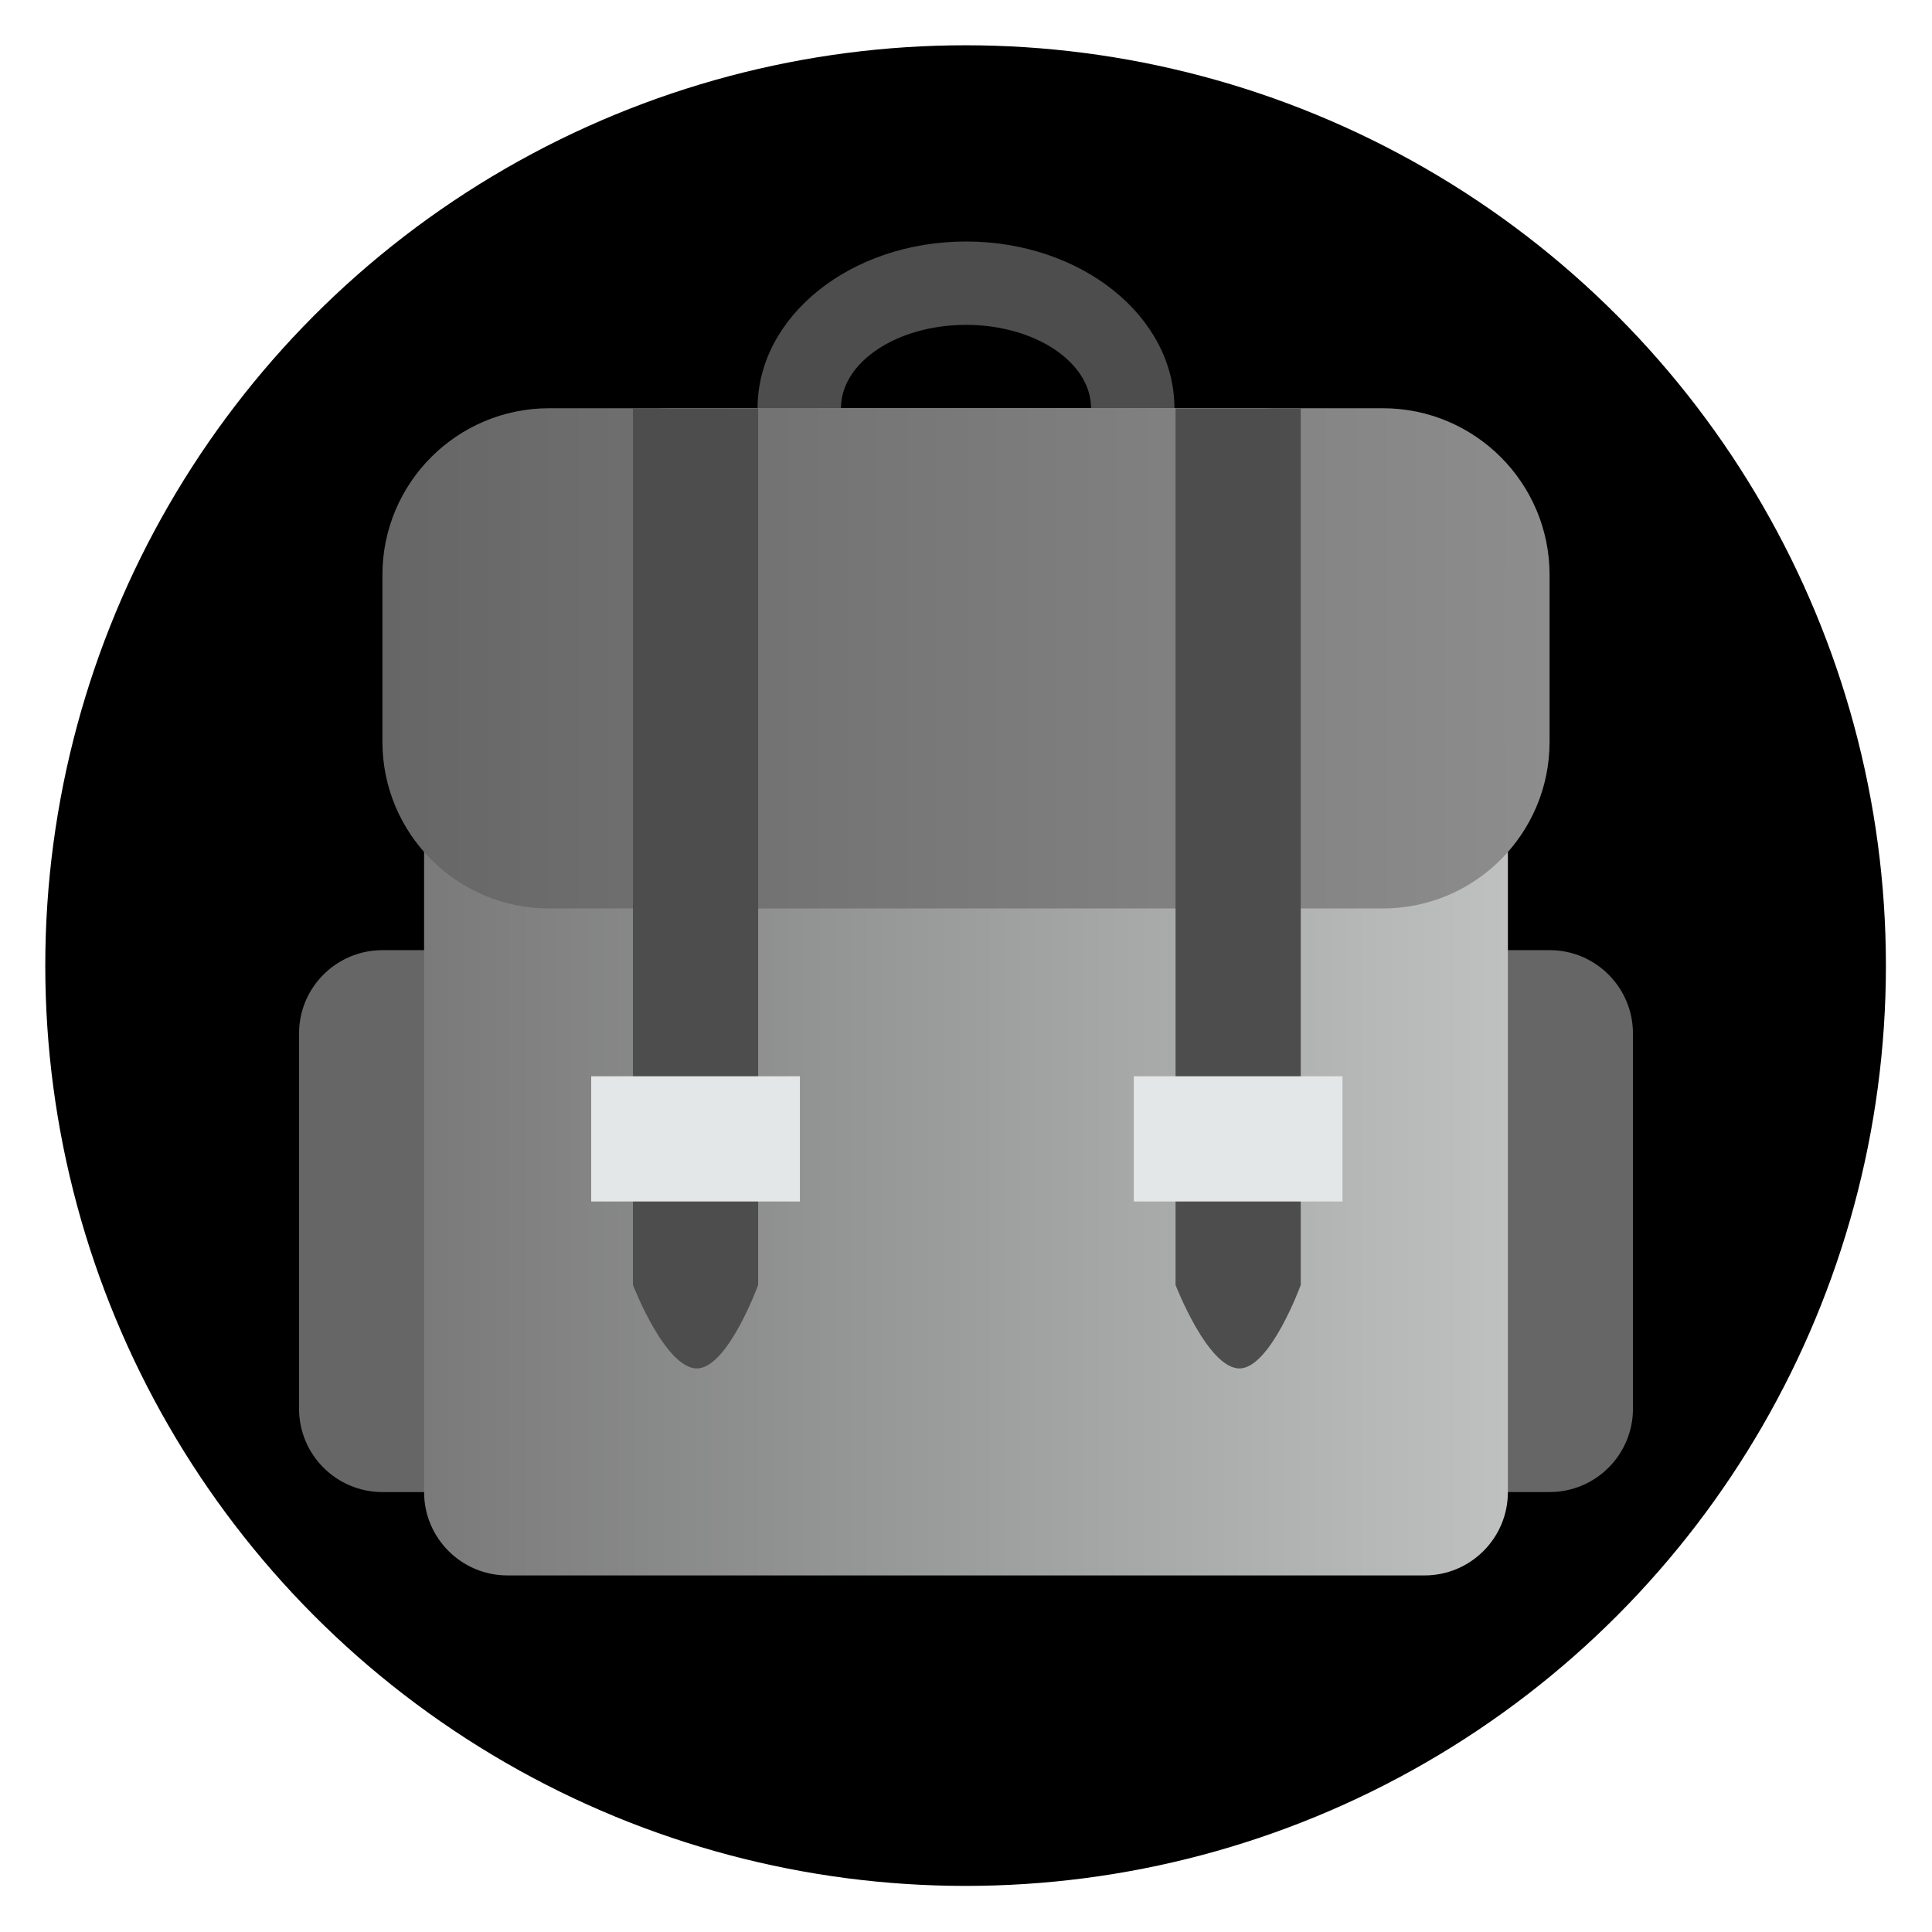 <?xml version="1.0" encoding="UTF-8" standalone="no"?>
<!-- Generator: Adobe Illustrator 19.0.0, SVG Export Plug-In . SVG Version: 6.00 Build 0)  -->

<svg
   version="1.1"
   id="Layer_1"
   x="0px"
   y="0px"
   viewBox="0 0 128 128"
   xml:space="preserve"
   sodipodi:docname="trips-100.svg"
   inkscape:version="1.2.1 (9c6d41e410, 2022-07-14, custom)"
   width="128"
   height="128"
   xmlns:inkscape="http://www.inkscape.org/namespaces/inkscape"
   xmlns:sodipodi="http://sodipodi.sourceforge.net/DTD/sodipodi-0.dtd"
   xmlns:xlink="http://www.w3.org/1999/xlink"
   xmlns="http://www.w3.org/2000/svg"
   xmlns:svg="http://www.w3.org/2000/svg"><defs
   id="defs1491"><linearGradient
   inkscape:collect="always"
   id="linearGradient4635"><stop
     style="stop-color:#666666;stop-opacity:1;"
     offset="0"
     id="stop4631" /><stop
     style="stop-color:#8d8d8d;stop-opacity:1;"
     offset="1"
     id="stop4633" /></linearGradient><linearGradient
   inkscape:collect="always"
   id="linearGradient4629"><stop
     style="stop-color:#797a79;stop-opacity:1;"
     offset="0"
     id="stop4625" /><stop
     style="stop-color:#bfc1c1;stop-opacity:1;"
     offset="1"
     id="stop4627" /></linearGradient>
	
	

		
		
		
		
		
		
		
		
		
		
		
		
		
		
		
		
	
	
	
	
	
	
	
<linearGradient
   inkscape:collect="always"
   xlink:href="#linearGradient4629"
   id="linearGradient4532"
   gradientUnits="userSpaceOnUse"
   x1="-481.298"
   y1="-67.698"
   x2="-405.961"
   y2="-67.698"
   gradientTransform="matrix(0.953,0,0,0.953,486.834,130.236)" /><linearGradient
   inkscape:collect="always"
   xlink:href="#linearGradient4635"
   id="linearGradient4637"
   x1="-655.671"
   y1="74.663"
   x2="-574.54"
   y2="74.663"
   gradientUnits="userSpaceOnUse"
   gradientTransform="matrix(0.953,0,0,0.953,650.273,-27.546)" />
	
	
	
	
	
	
	
	
	
	

	
	









	
	
	
	
	
	
	
	
	
	
	
	







</defs><sodipodi:namedview
   id="namedview1489"
   pagecolor="#ffffff"
   bordercolor="#000000"
   borderopacity="0.25"
   inkscape:showpageshadow="2"
   inkscape:pageopacity="0.0"
   inkscape:pagecheckerboard="0"
   inkscape:deskcolor="#d1d1d1"
   showgrid="false"
   inkscape:zoom="0.1319962"
   inkscape:cx="-428.04261"
   inkscape:cy="1340.9476"
   inkscape:window-width="938"
   inkscape:window-height="1035"
   inkscape:window-x="966"
   inkscape:window-y="29"
   inkscape:window-maximized="1"
   inkscape:current-layer="Layer_1" />

<g
   id="g1458">
</g>
<g
   id="g1460">
</g>
<g
   id="g1462">
</g>
<g
   id="g1464">
</g>
<g
   id="g1466">
</g>
<g
   id="g1468">
</g>
<g
   id="g1470">
</g>
<g
   id="g1472">
</g>
<g
   id="g1474">
</g>
<g
   id="g1476">
</g>
<g
   id="g1478">
</g>
<g
   id="g1480">
</g>
<g
   id="g1482">
</g>
<g
   id="g1484">
</g>
<g
   id="g1486">
</g>
<g
   id="g1421-9-6-6-0"
   style="fill:#000000;fill-opacity:1"
   transform="matrix(0.949,0,0,0.949,3,3)">
		<circle
   style="fill:#000000;fill-opacity:1"
   cx="64.25"
   cy="64.25"
   r="64.25"
   id="circle1419-6-49-7-51" />
	</g><path
   style="fill:#666666;fill-opacity:1;stroke-width:0.316"
   d="m 25.336,62.949 h 77.328 c 3.049,0 5.524,2.475 5.524,5.524 v 24.856 c 0,3.052 -2.475,5.524 -5.524,5.524 H 25.336 C 22.287,98.852 19.812,96.38 19.812,93.328 V 68.473 c 0,-3.049 2.475,-5.523 5.524,-5.523 z"
   id="path2183-1" /><path
   style="fill:#4d4d4d;stroke-width:0.316"
   d="m 64,21.523 c 4.573,0 8.285,2.475 8.285,5.524 h 5.524 C 77.809,20.946 71.628,16 64,16 c -7.628,0 -13.809,4.946 -13.809,11.047 h 5.524 c 0,-3.049 3.712,-5.523 8.285,-5.523 z"
   id="path2185-0" /><path
   style="fill:url(#linearGradient4532);fill-opacity:1;stroke-width:0.316"
   d="m 44.668,27.047 h 38.664 c 9.15,0 16.57,7.421 16.57,16.57 V 98.852 c 0,3.052 -2.475,5.524 -5.524,5.524 H 33.621 c -3.049,0 -5.524,-2.472 -5.524,-5.524 V 43.617 c 3.2e-4,-9.15 7.418,-16.571 16.571,-16.571 z"
   id="path2187-85" /><path
   style="fill:url(#linearGradient4637);fill-opacity:1;stroke-width:0.316"
   d="m 36.383,27.047 h 55.234 c 6.101,0 11.047,4.946 11.047,11.047 v 11.047 c 0,6.101 -4.946,11.047 -11.047,11.047 H 36.383 c -6.101,0 -11.047,-4.946 -11.047,-11.047 V 38.094 c 0,-6.101 4.946,-11.047 11.047,-11.047 z"
   id="path2189-0" /><g
   id="g2195-6"
   transform="matrix(0.316,0,0,0.316,19.812,16)"
   style="fill:#4d4d4d;fill-opacity:1">
		<g
   id="g2193-4"
   style="fill:#4d4d4d;fill-opacity:1">
			<path
   style="fill:#4d4d4d;fill-opacity:1"
   d="m 70.007,218.771 c 0,0 6.747,17.502 13.398,17.502 6.476,0 12.855,-17.502 12.855,-17.502 V 35.004 H 70.007 Z M 183.768,35.004 v 183.768 c 0,0 6.747,17.502 13.398,17.502 6.476,0 12.855,-17.502 12.855,-17.502 V 35.004 Z"
   id="path2191-6" />
		</g>
	</g><g
   id="g2201-2"
   transform="matrix(0.316,0,0,0.316,19.812,16)">
		<g
   id="g2199-5">
			<path
   style="fill:#e4e7e7"
   d="M 61.256,201.271 H 105.01 V 175.018 H 61.256 Z m 113.761,-26.253 v 26.253 h 43.754 v -26.253 z"
   id="path2197-8" />
		</g>
	</g><g
   id="g2205"
   transform="matrix(0.273,0,0,0.273,-482.124,-104.645)">
</g><g
   id="g2207"
   transform="matrix(0.273,0,0,0.273,-482.124,-104.645)">
</g><g
   id="g2209"
   transform="matrix(0.273,0,0,0.273,-482.124,-104.645)">
</g><g
   id="g2211"
   transform="matrix(0.273,0,0,0.273,-482.124,-104.645)">
</g><g
   id="g2213"
   transform="matrix(0.273,0,0,0.273,-482.124,-104.645)">
</g><g
   id="g2215"
   transform="matrix(0.273,0,0,0.273,-482.124,-104.645)">
</g><g
   id="g2217"
   transform="matrix(0.273,0,0,0.273,-482.124,-104.645)">
</g><g
   id="g2219"
   transform="matrix(0.273,0,0,0.273,-482.124,-104.645)">
</g><g
   id="g2221"
   transform="matrix(0.273,0,0,0.273,-482.124,-104.645)">
</g><g
   id="g2223"
   transform="matrix(0.273,0,0,0.273,-482.124,-104.645)">
</g><g
   id="g2225"
   transform="matrix(0.273,0,0,0.273,-482.124,-104.645)">
</g><g
   id="g2227"
   transform="matrix(0.273,0,0,0.273,-482.124,-104.645)">
</g><g
   id="g2229"
   transform="matrix(0.273,0,0,0.273,-482.124,-104.645)">
</g><g
   id="g2231"
   transform="matrix(0.273,0,0,0.273,-482.124,-104.645)">
</g><g
   id="g2233"
   transform="matrix(0.273,0,0,0.273,-482.124,-104.645)">
</g><style
   type="text/css"
   id="style2754">
	.hatch_een{fill:#265AA5;}
	.hatch_twee{fill:#FFC5BB;}
</style><g
   id="g2313"
   transform="matrix(0.187,0,0,0.187,-732.862,1313.67)">
</g><g
   id="g2315"
   transform="matrix(0.187,0,0,0.187,-732.862,1313.67)">
</g><g
   id="g2317"
   transform="matrix(0.187,0,0,0.187,-732.862,1313.67)">
</g><g
   id="g2319"
   transform="matrix(0.187,0,0,0.187,-732.862,1313.67)">
</g><g
   id="g2321"
   transform="matrix(0.187,0,0,0.187,-732.862,1313.67)">
</g><g
   id="g2323"
   transform="matrix(0.187,0,0,0.187,-732.862,1313.67)">
</g><g
   id="g2325"
   transform="matrix(0.187,0,0,0.187,-732.862,1313.67)">
</g><g
   id="g2327"
   transform="matrix(0.187,0,0,0.187,-732.862,1313.67)">
</g><g
   id="g2329"
   transform="matrix(0.187,0,0,0.187,-732.862,1313.67)">
</g><g
   id="g2331"
   transform="matrix(0.187,0,0,0.187,-732.862,1313.67)">
</g><g
   id="g2333"
   transform="matrix(0.187,0,0,0.187,-732.862,1313.67)">
</g><g
   id="g2335"
   transform="matrix(0.187,0,0,0.187,-732.862,1313.67)">
</g><g
   id="g2337"
   transform="matrix(0.187,0,0,0.187,-732.862,1313.67)">
</g><g
   id="g2339"
   transform="matrix(0.187,0,0,0.187,-732.862,1313.67)">
</g><g
   id="g2341"
   transform="matrix(0.187,0,0,0.187,-732.862,1313.67)">
</g></svg>

